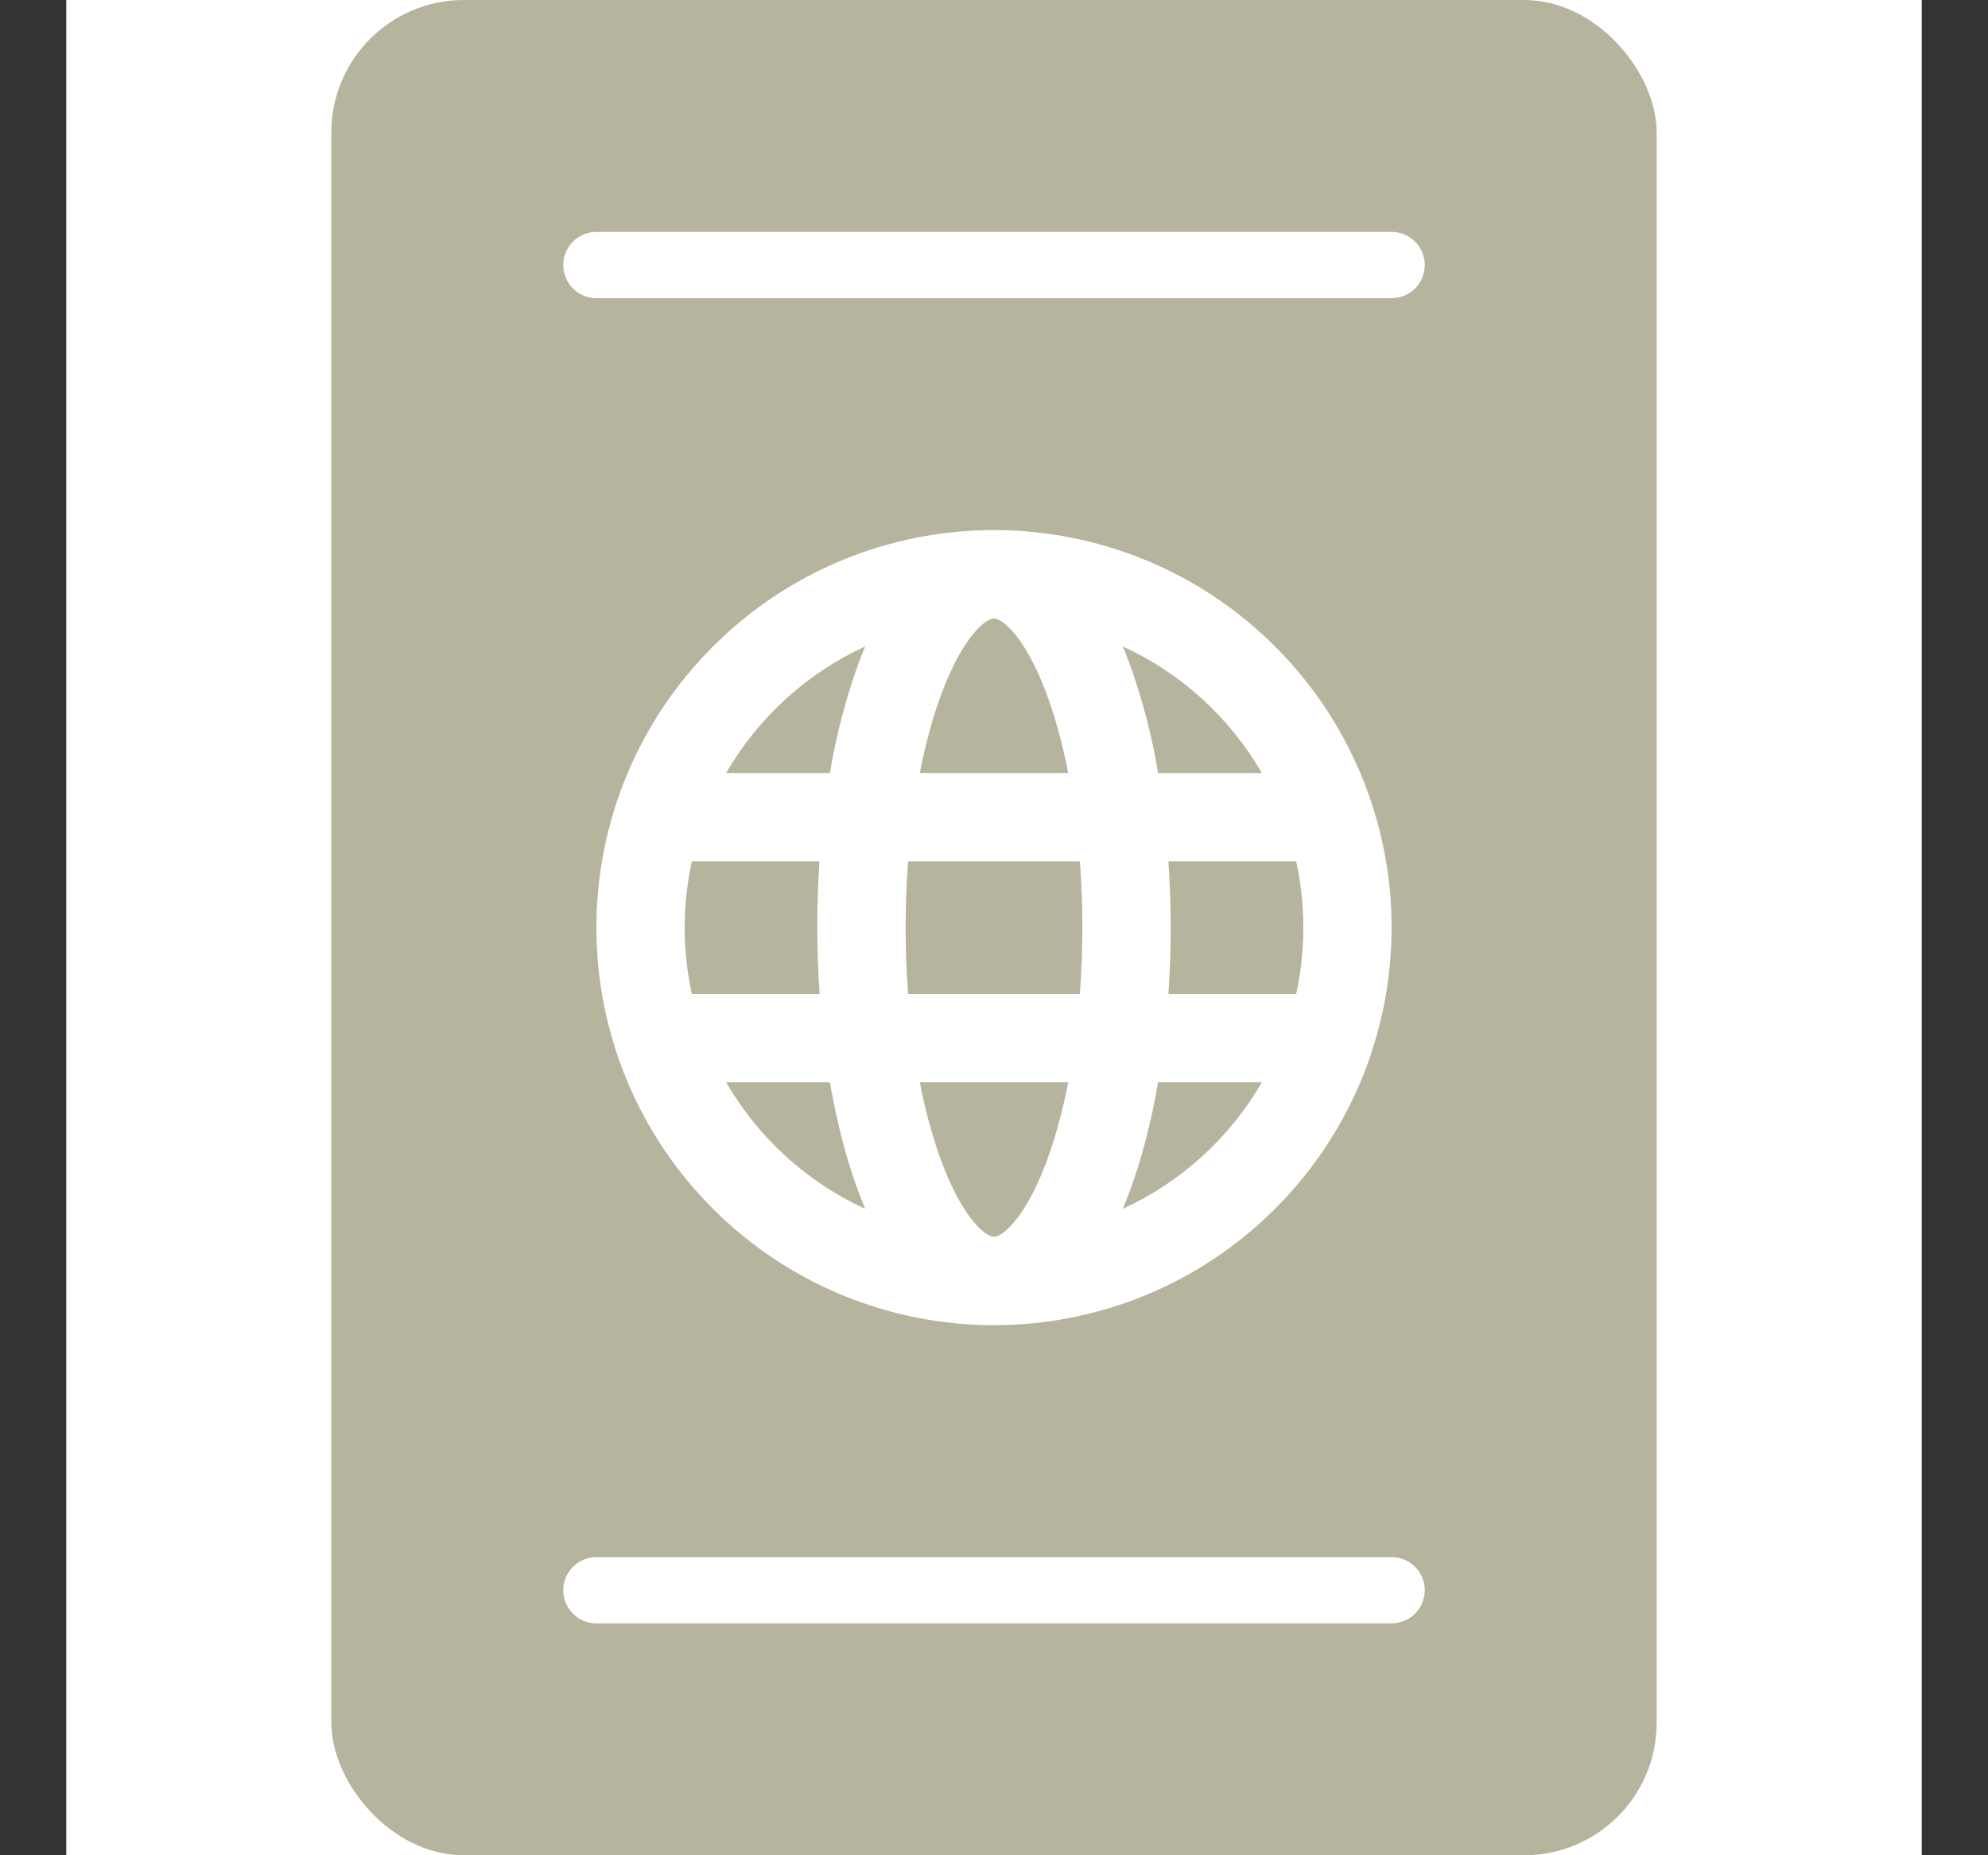<svg width="15" height="14" viewBox="0 0 15 14" fill="none" xmlns="http://www.w3.org/2000/svg">
<rect x="0" y="0" width="15" height="14" fill="#333333" stroke="none"/>
<rect width="14" height="14" transform="translate(0.5)" fill="white"/>
<rect x="2.5" width="10" height="14" rx="1" fill="#B7B49D"/>
<path fill-rule="evenodd" clip-rule="evenodd" d="M7.5 10C7.894 10 8.284 9.922 8.648 9.772C9.012 9.621 9.343 9.4 9.621 9.121C9.9 8.843 10.121 8.512 10.272 8.148C10.422 7.784 10.5 7.394 10.5 7C10.5 6.606 10.422 6.216 10.272 5.852C10.121 5.488 9.9 5.157 9.621 4.879C9.343 4.6 9.012 4.379 8.648 4.228C8.284 4.078 7.894 4 7.5 4C6.704 4 5.941 4.316 5.379 4.879C4.816 5.441 4.5 6.204 4.5 7C4.5 7.796 4.816 8.559 5.379 9.121C5.941 9.684 6.704 10 7.5 10ZM7.5 4.667C7.492 4.667 7.443 4.67 7.36 4.764C7.277 4.857 7.187 5.012 7.105 5.231C7.04 5.405 6.984 5.607 6.94 5.833H8.06C8.016 5.607 7.96 5.405 7.895 5.231C7.813 5.012 7.723 4.858 7.64 4.764C7.557 4.67 7.508 4.667 7.5 4.667ZM6.481 4.997C6.382 5.269 6.309 5.548 6.262 5.833H5.479C5.721 5.414 6.088 5.08 6.528 4.878C6.512 4.917 6.496 4.957 6.481 4.997ZM6.183 6.5H5.22C5.148 6.829 5.148 7.171 5.22 7.5H6.184C6.161 7.167 6.161 6.833 6.183 6.5ZM6.262 8.167H5.479C5.721 8.586 6.088 8.92 6.528 9.122C6.474 8.992 6.427 8.858 6.388 8.722C6.336 8.54 6.294 8.354 6.262 8.167ZM6.94 8.167H8.06C8.016 8.393 7.96 8.595 7.895 8.769C7.813 8.988 7.723 9.142 7.64 9.236C7.556 9.33 7.508 9.333 7.5 9.333C7.49 9.333 7.425 9.327 7.319 9.185C7.217 9.049 7.114 8.831 7.029 8.537C6.995 8.422 6.965 8.298 6.94 8.167ZM8.148 7.5H6.852C6.827 7.167 6.827 6.833 6.852 6.5H8.148C8.173 6.833 8.173 7.167 8.148 7.5ZM8.738 8.167C8.685 8.476 8.611 8.758 8.519 9.003C8.504 9.043 8.488 9.083 8.472 9.122C8.912 8.92 9.279 8.586 9.521 8.167H8.738ZM9.78 7.5H8.816C8.839 7.167 8.839 6.833 8.816 6.5H9.78C9.852 6.829 9.852 7.171 9.78 7.5ZM8.472 4.878C8.912 5.08 9.279 5.414 9.521 5.833H8.738C8.691 5.548 8.618 5.269 8.519 4.997C8.504 4.957 8.488 4.917 8.472 4.878Z" fill="white"/>
<path d="M4.5 2H10.5" stroke="white" stroke-width="0.5" stroke-linecap="round" stroke-linejoin="round"/>
<path d="M4.5 12H10.5" stroke="white" stroke-width="0.5" stroke-linecap="round" stroke-linejoin="round"/>
</svg>
